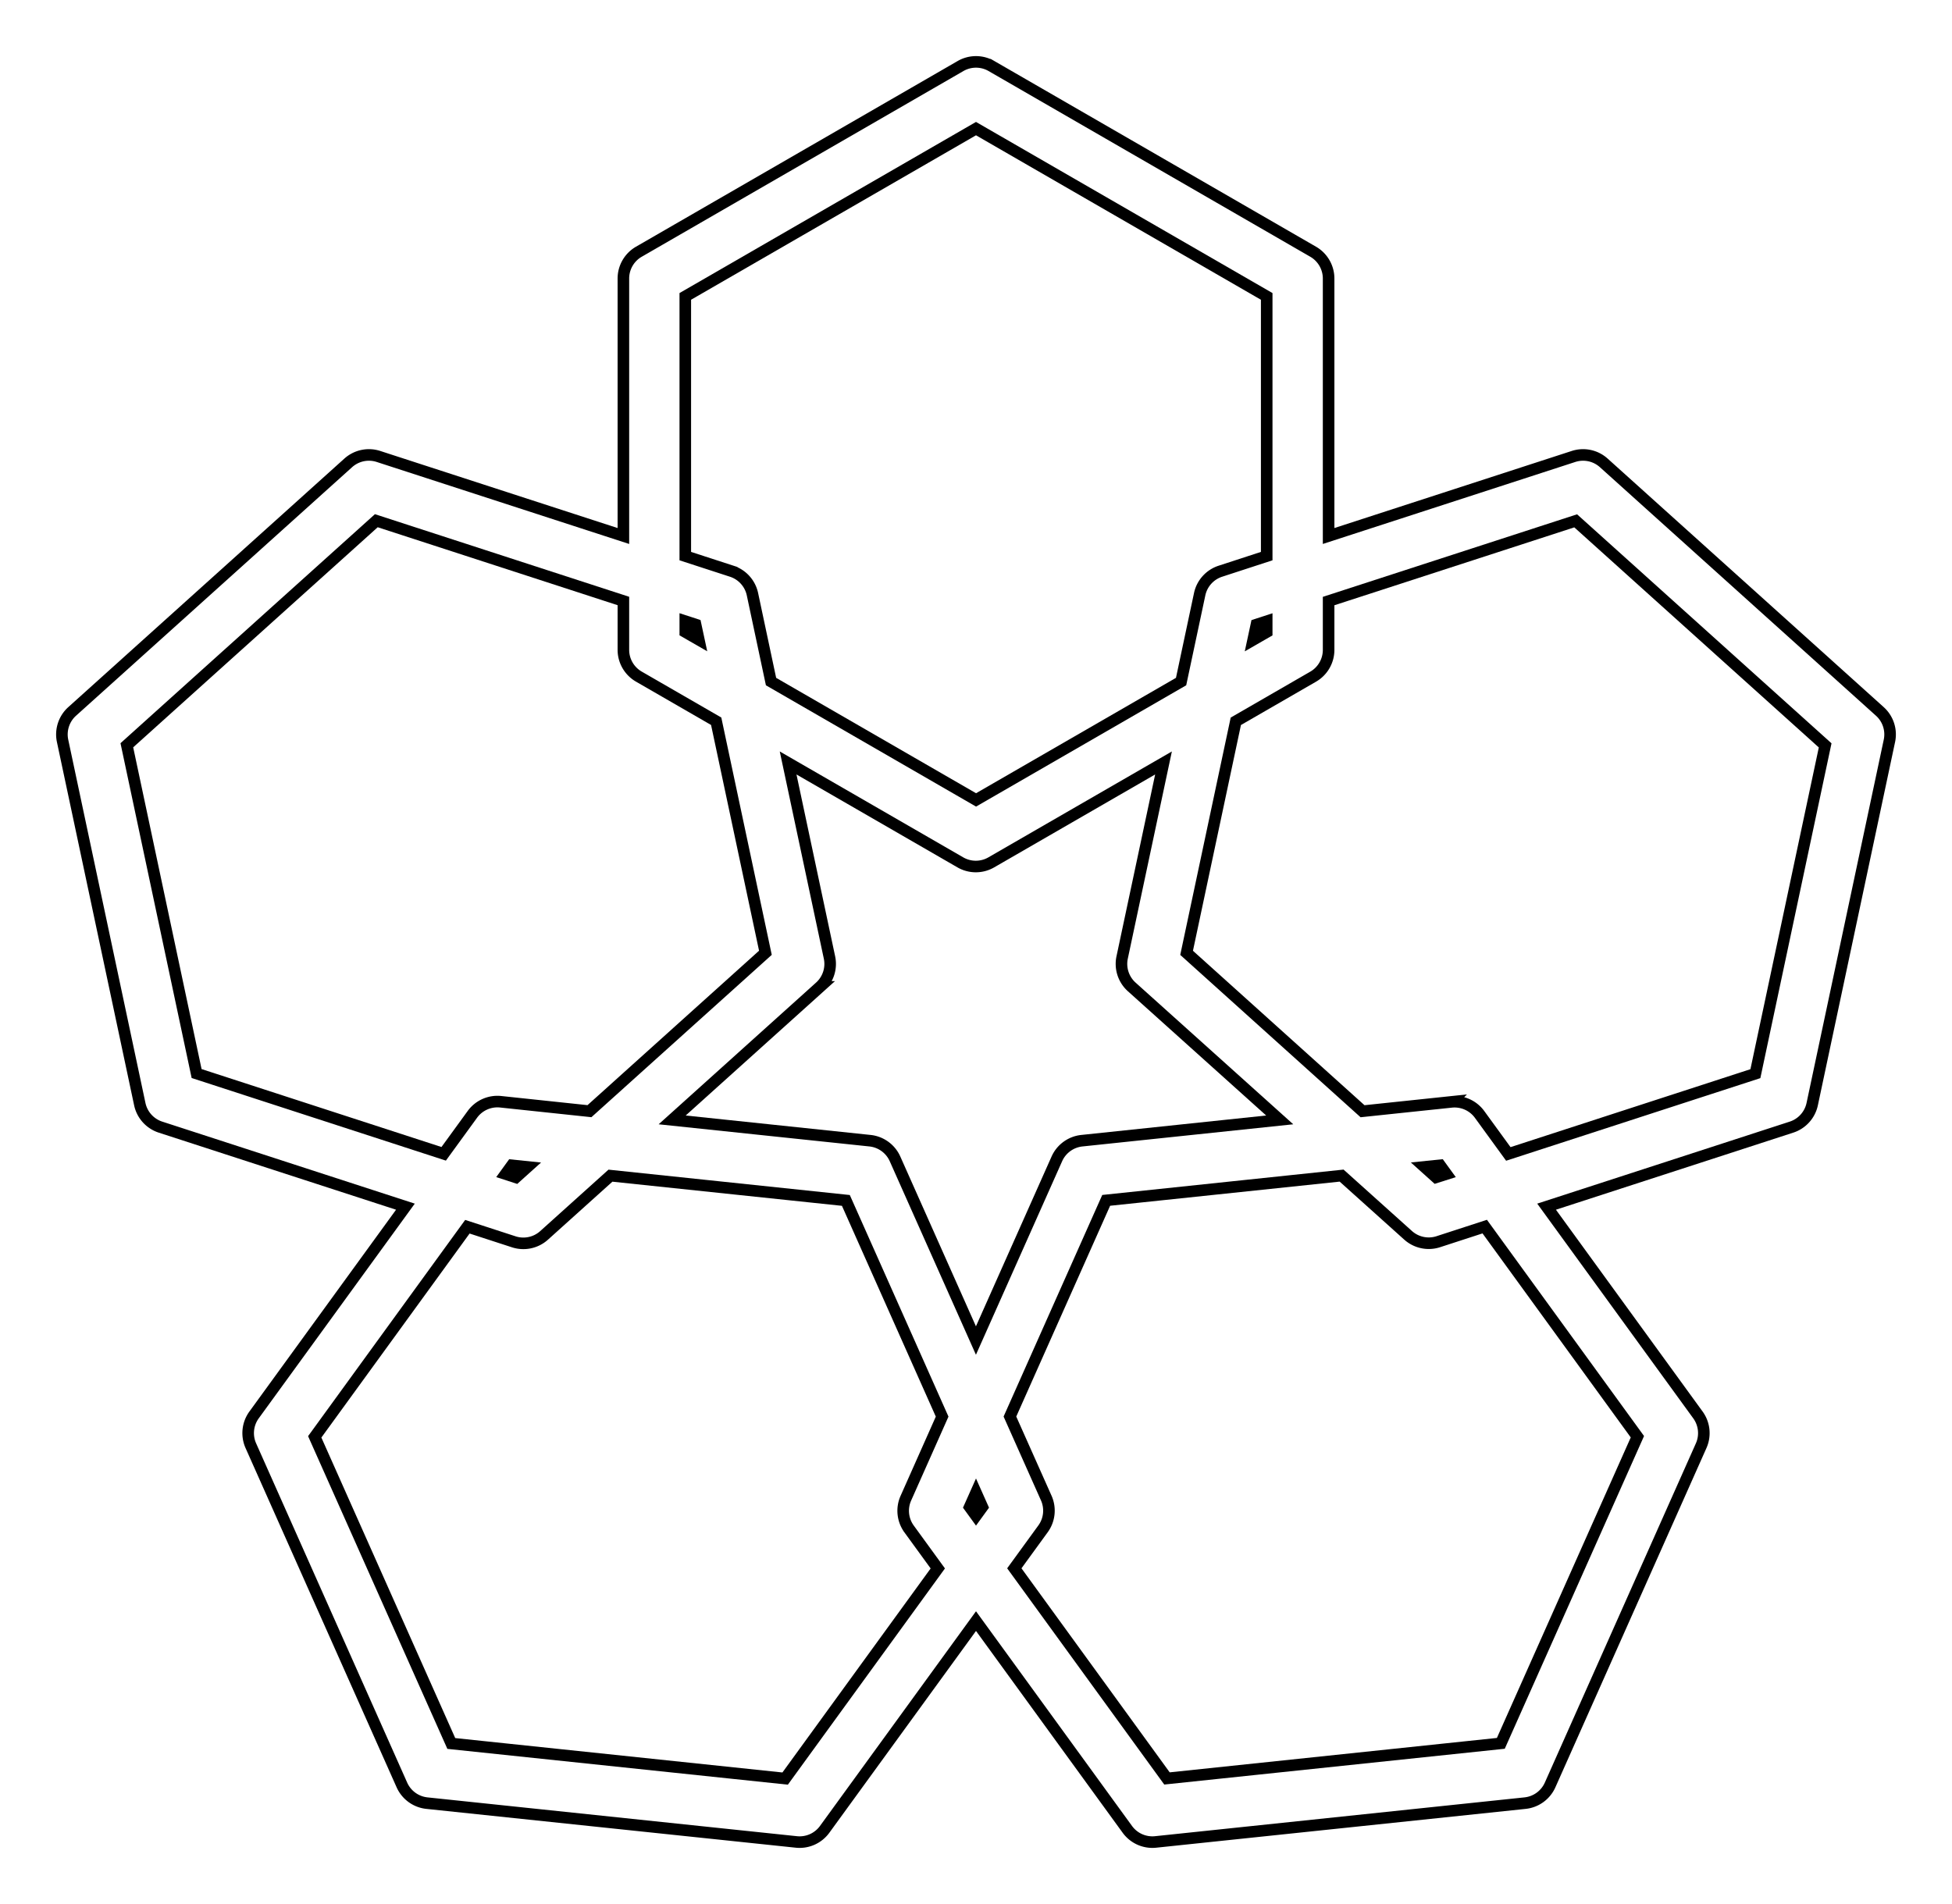 <svg fill="none" stroke="#000" stroke-width=".6%" viewBox="-15.766 -16.5 31.532 30.762" xmlns="http://www.w3.org/2000/svg"><path d="m5.696-7.84v-4.16a.5.5 0 0 0 -.25-.433l-5.196-3a.5.5 0 0 0 -.5 0l-5.196 3a.5.5 0 0 0 -.25.433v4.16l-3.956-1.285a.5.5 0 0 0 -.489.104l-4.459 4.015a.5.5 0 0 0 -.155.476l1.247 5.869a.5.5 0 0 0 .335.372l3.956 1.285-2.445 3.365a.5.5 0 0 0 -.052.497l2.44 5.481a.5.5 0 0 0 .405.294l5.967.627a.5.5 0 0 0 .457-.203l2.445-3.365 2.445 3.365a.5.5 0 0 0 .457.203l5.967-.627a.5.5 0 0 0 .405-.294l2.44-5.481a.5.5 0 0 0 -.052-.497l-2.445-3.365 3.956-1.285a.5.5 0 0 0 .335-.372l1.247-5.869a.5.5 0 0 0 -.155-.476l-4.459-4.015a.5.5 0 0 0 -.489-.104z"/><path d="m4.906 1.594-3.195.336a.5.5 0 0 0 -.405.294l-1.307 2.935-1.307-2.935a.5.5 0 0 0 -.405-.294l-3.195-.336 2.387-2.149a.5.5 0 0 0 .154-.476l-.668-3.142 2.782 1.606a.5.5 0 0 0 .5 0l2.782-1.606-.668 3.142a.5.5 0 0 0 .154.476z"/><path d="m5.696-6.789v.789a.5.5 0 0 1 -.25.433l-1.249.721-.795 3.741 2.842 2.559 1.434-.151a.5.5 0 0 1 .457.203l.464.638 3.991-1.297 1.127-5.304-4.03-3.628z"/><path d="m5.906 2.494-3.803.4-1.555 3.493.587 1.317a.5.5 0 0 1 -.052.497l-.464.638 2.466 3.395 5.393-.567 2.206-4.954-2.466-3.395-.75.244a.5.5 0 0 1 -.489-.104z"/><path d="m-.547 6.388-1.555-3.493-3.803-.4-1.072.965a.5.5 0 0 1 -.489.104l-.75-.244-2.466 3.395 2.206 4.954 5.393.567 2.466-3.395-.464-.638a.5.5 0 0 1 -.052-.497z"/><path d="m-6.244 1.453 2.842-2.559-.795-3.741-1.249-.721a.5.5 0 0 1 -.25-.433v-.789l-3.991-1.297-4.03 3.628 1.127 5.304 3.991 1.297.464-.638a.5.5 0 0 1 .457-.203z"/><path d="m4.696-7.515v-4.196l-4.696-2.711-4.696 2.711v4.196l.75.244a.5.5 0 0 1 .335.372l.3 1.411 3.312 1.912 3.312-1.912.3-1.411a.5.5 0 0 1 .335-.372z"/><path d="m-4.696-6.464v.175l.219.126-.053-.247z"/><path d="m-7.599 2.469.166.054.188-.169-.252-.026z"/><path d="m0 7.99.103-.142-.103-.231-.103.231z"/><path d="m7.599 2.469-.103-.142-.252.026.188.169z"/><path d="m4.477-6.162.219-.126v-.175l-.166.054z"/></svg>